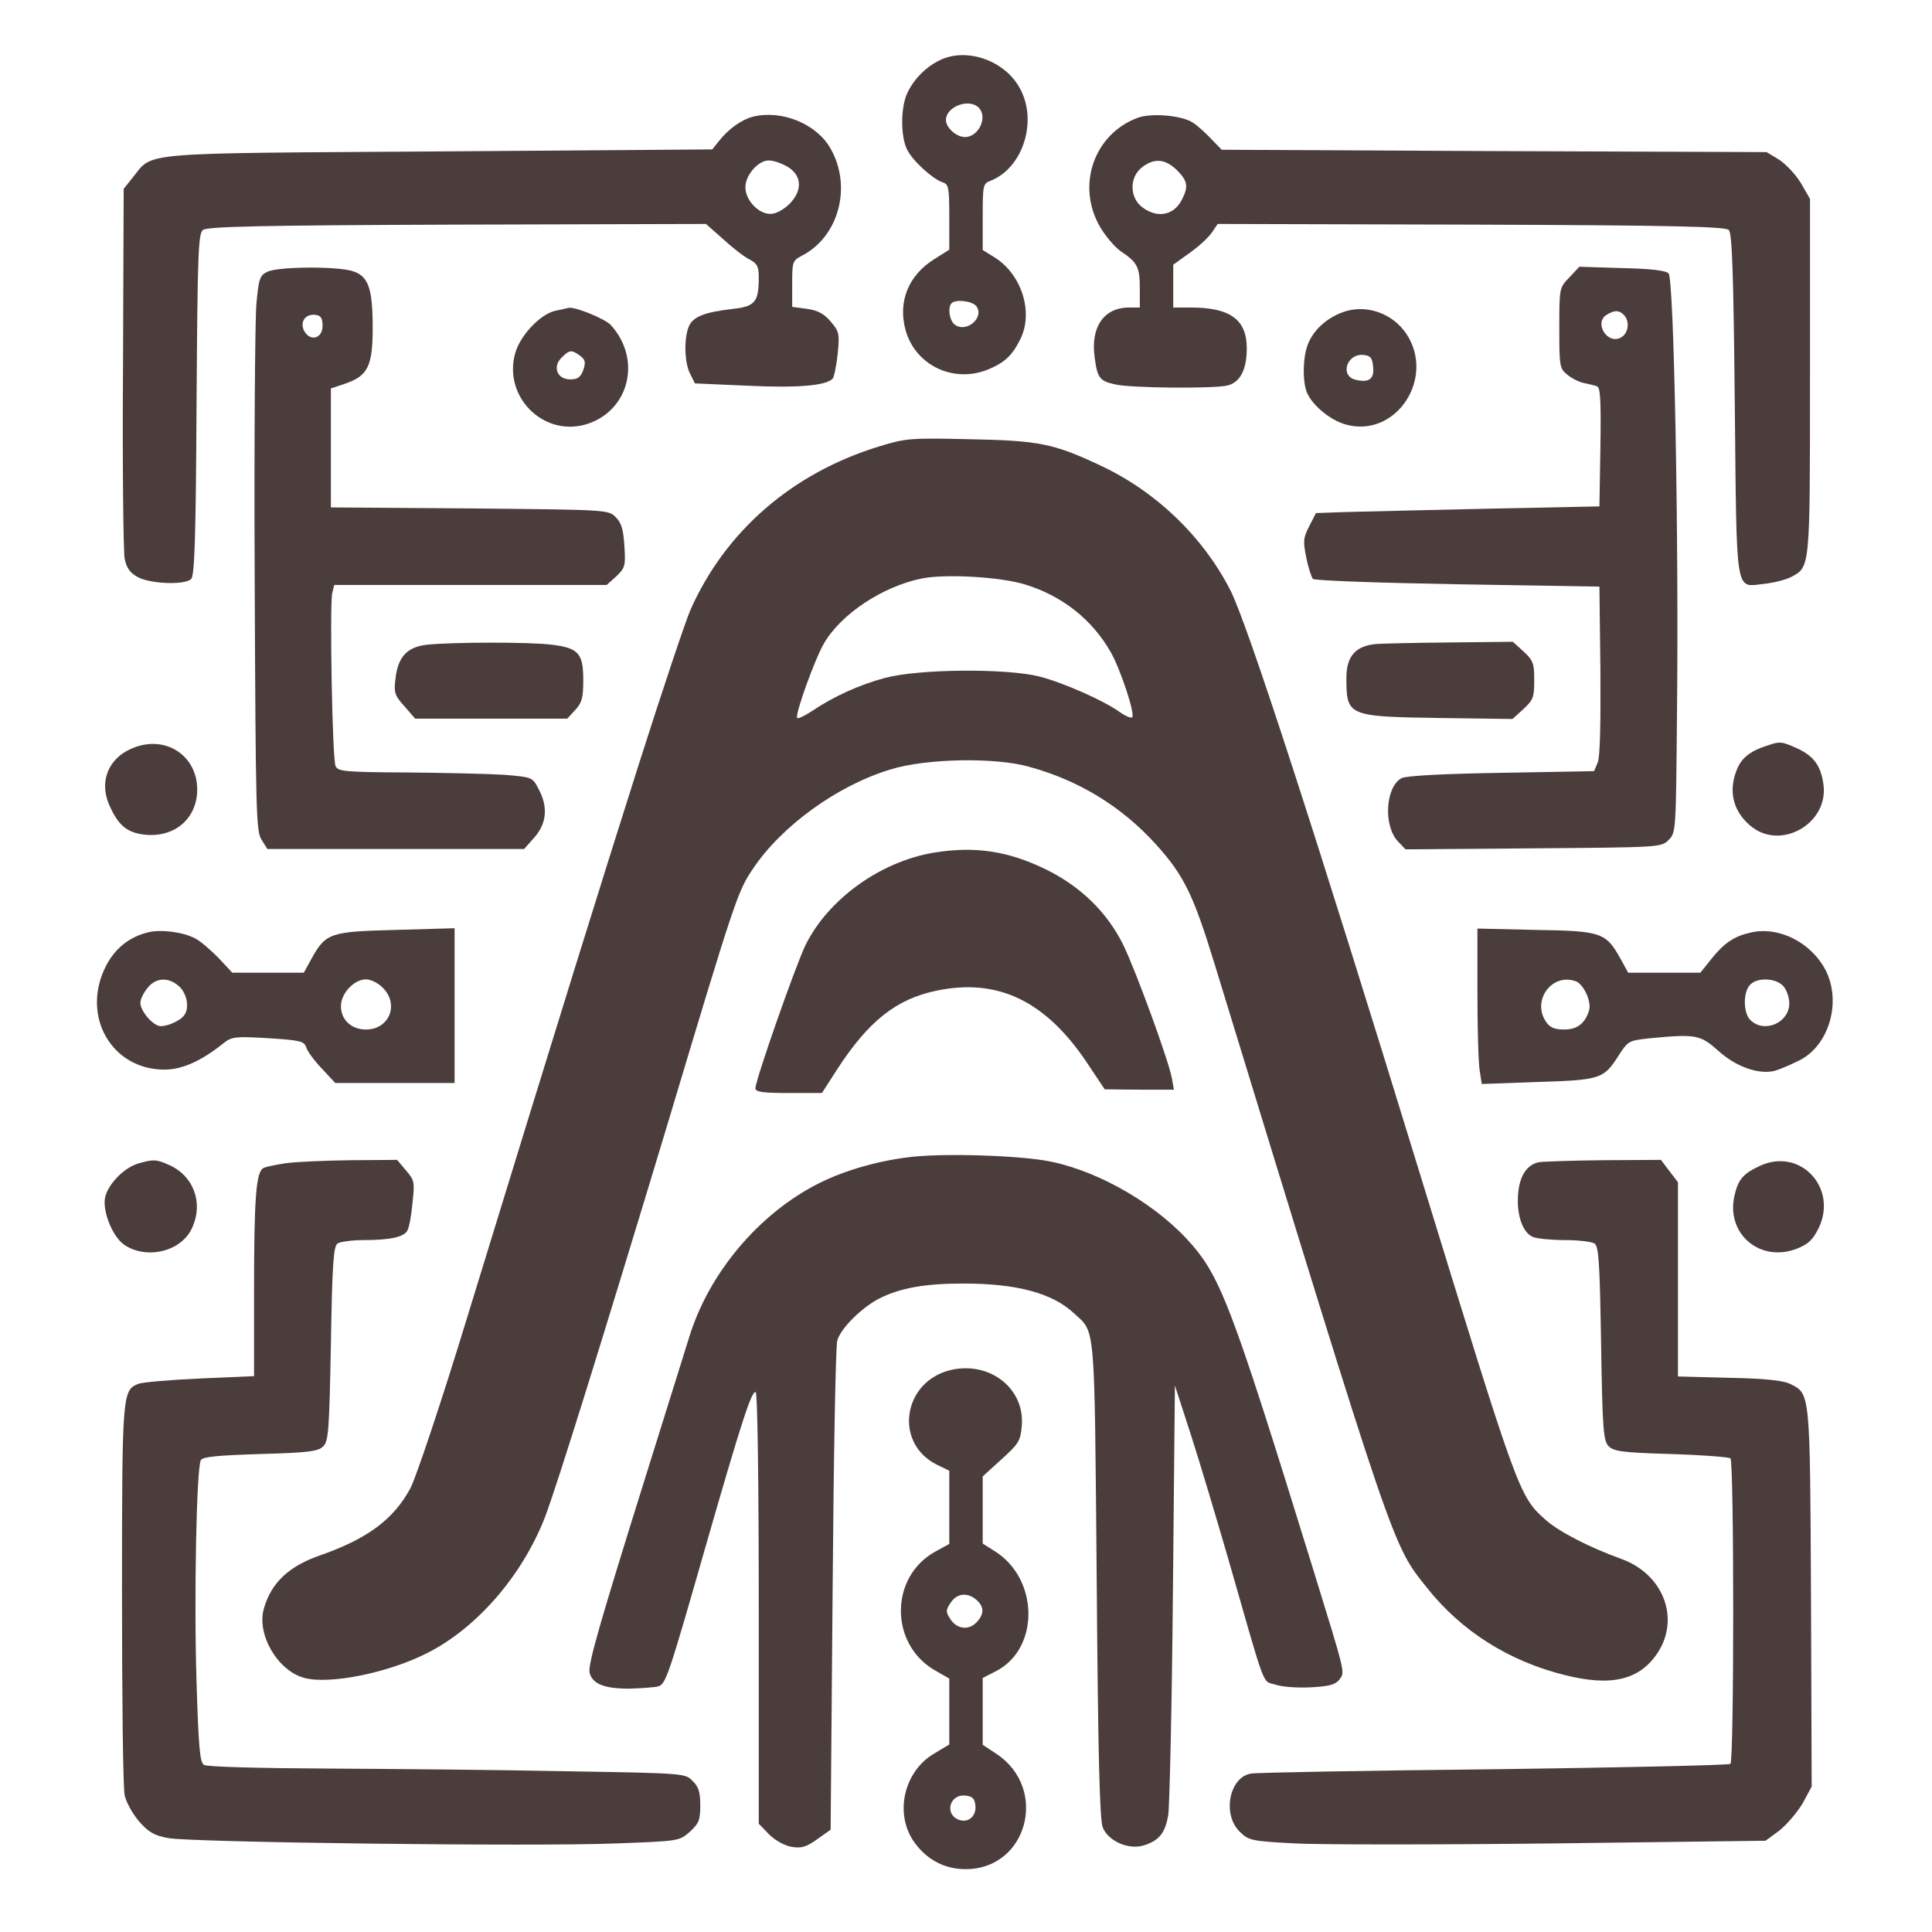<?xml version="1.0" standalone="no"?>
<!DOCTYPE svg PUBLIC "-//W3C//DTD SVG 20010904//EN"
 "http://www.w3.org/TR/2001/REC-SVG-20010904/DTD/svg10.dtd">
<svg version="1.0" xmlns="http://www.w3.org/2000/svg"
 width="578pt" height="578pt" viewBox="0 0 578 578"
 preserveAspectRatio="xMidYMid meet">

<g transform="translate(0,578) scale(0.1,-0.1)"
fill="#4C3D3D" stroke="none">
<path d="M2826 5606 c-46 -17 -89 -57 -111 -103 -21 -43 -21 -132 -1 -171 17
-34 76 -87 105 -97 19 -6 21 -14 21 -104 l0 -98 -46 -29 c-76 -48 -108 -126
-85 -211 29 -106 144 -161 248 -118 48 20 71 41 95 89 41 81 5 196 -78 247
l-34 21 0 99 c0 94 1 100 23 108 98 38 143 181 87 279 -43 77 -145 116 -224
88z m102 -148 c28 -28 0 -88 -41 -88 -26 0 -57 28 -57 51 0 40 69 66 98 37z
m-8 -593 c28 -34 -30 -84 -65 -55 -15 13 -20 51 -8 63 12 12 60 7 73 -8z"/>
<path d="M2253 5431 c-35 -9 -74 -37 -103 -74 l-19 -24 -815 -6 c-912 -6 -857
-1 -918 -77 l-28 -35 -2 -535 c-2 -294 1 -552 5 -572 6 -28 16 -42 40 -55 39
-20 140 -24 159 -5 10 10 14 121 16 522 3 450 5 510 19 522 13 10 162 14 760
16 l745 2 51 -45 c28 -26 63 -53 79 -61 23 -12 28 -21 28 -54 0 -73 -11 -87
-77 -94 -85 -10 -119 -23 -132 -52 -15 -35 -14 -109 4 -143 l14 -28 158 -7
c150 -7 233 0 254 21 4 4 11 37 15 73 6 61 5 68 -20 97 -20 24 -38 34 -71 39
l-45 6 0 69 c0 66 1 69 29 84 111 57 151 208 85 322 -42 73 -146 115 -231 94z
m96 -146 c50 -25 55 -73 12 -116 -18 -17 -40 -29 -56 -29 -36 0 -75 41 -75 80
0 36 38 80 70 80 12 0 34 -7 49 -15z"/>
<path d="M3402 5427 c-129 -49 -182 -201 -112 -324 16 -28 44 -61 62 -74 51
-34 58 -48 58 -111 l0 -58 -32 0 c-76 0 -116 -59 -103 -150 8 -61 15 -70 61
-80 45 -11 286 -13 333 -4 40 8 61 46 61 112 0 86 -50 122 -167 122 l-53 0 0
64 0 64 50 36 c27 19 57 47 66 61 l17 25 758 -2 c605 -2 761 -6 771 -16 10
-10 14 -123 18 -521 6 -580 0 -547 86 -538 28 3 65 12 81 20 59 31 58 20 58
601 l0 531 -27 47 c-15 25 -45 57 -65 70 l-38 23 -815 3 -815 4 -31 32 c-17
18 -41 40 -55 49 -33 22 -126 30 -167 14z m119 -156 c33 -33 35 -50 14 -90
-24 -46 -74 -55 -119 -20 -37 29 -37 89 0 118 37 29 70 26 105 -8z"/>
<path d="M800 4967 c-23 -11 -26 -21 -33 -97 -4 -47 -7 -420 -5 -830 3 -694 4
-748 21 -773 l17 -27 384 0 384 0 31 35 c37 42 41 92 12 145 -18 35 -19 35
-102 42 -46 3 -177 6 -290 7 -187 1 -208 3 -215 19 -10 20 -18 484 -10 518 l6
24 408 0 407 0 29 26 c26 25 28 31 24 91 -3 49 -9 69 -26 86 -22 22 -25 22
-437 26 l-415 3 0 178 0 178 42 14 c68 23 83 52 83 166 0 122 -13 158 -64 172
-52 14 -221 12 -251 -3z m165 -162 c0 -38 -37 -48 -55 -15 -14 27 4 52 34 48
16 -2 21 -10 21 -33z"/>
<path d="M4695 4950 c-30 -31 -30 -32 -30 -152 0 -114 1 -121 24 -139 13 -11
35 -22 50 -25 14 -3 32 -7 39 -10 10 -3 12 -44 10 -181 l-3 -178 -340 -7
c-187 -4 -378 -9 -424 -10 l-84 -3 -20 -39 c-18 -35 -19 -45 -9 -94 6 -31 16
-60 20 -64 5 -5 200 -12 433 -16 l424 -7 3 -250 c1 -163 -1 -259 -8 -276 l-11
-26 -277 -5 c-182 -3 -285 -9 -299 -16 -48 -26 -55 -142 -11 -189 l23 -24 382
3 c380 3 383 3 405 25 22 22 22 26 25 370 6 536 -9 1309 -25 1325 -9 9 -53 14
-140 16 l-127 4 -30 -32z m163 -112 c19 -19 14 -56 -9 -68 -41 -22 -82 46 -41
69 23 14 36 13 50 -1z"/>
<path d="M1660 4850 c-45 -11 -105 -75 -119 -128 -35 -127 81 -246 207 -213
133 36 175 194 79 299 -17 18 -106 55 -126 51 -3 -1 -22 -5 -41 -9z m75 -134
c16 -12 18 -19 10 -43 -8 -22 -17 -28 -39 -28 -39 0 -54 37 -26 65 24 24 30
24 55 6z"/>
<path d="M4017 4846 c-48 -18 -85 -51 -103 -93 -16 -37 -18 -110 -5 -145 15
-39 70 -85 117 -98 150 -42 270 139 181 272 -42 62 -122 89 -190 64z m91 -164
c4 -36 -13 -48 -53 -38 -48 12 -25 80 25 74 20 -2 26 -9 28 -36z"/>
<path d="M2632 4445 c-260 -79 -462 -253 -567 -491 -14 -32 -84 -241 -155
-464 -123 -388 -212 -673 -515 -1660 -77 -252 -150 -469 -167 -502 -50 -93
-128 -151 -267 -200 -97 -33 -150 -83 -172 -162 -21 -77 42 -185 122 -206 75
-20 251 15 368 75 148 75 283 231 351 405 37 97 172 531 365 1170 205 684 212
703 257 770 86 129 253 250 412 298 106 33 313 37 415 8 150 -41 278 -120 380
-233 83 -92 111 -149 175 -358 541 -1766 531 -1735 635 -1865 103 -130 244
-219 411 -261 142 -36 227 -15 281 69 65 103 14 233 -110 278 -95 34 -190 83
-228 118 -79 70 -82 81 -377 1041 -309 1007 -515 1643 -566 1741 -82 159 -220
292 -385 370 -142 67 -185 76 -395 80 -175 4 -190 3 -268 -21z m436 -414 c110
-34 199 -104 255 -202 29 -51 74 -186 64 -195 -3 -3 -19 3 -36 15 -48 35 -171
89 -241 107 -100 25 -360 23 -462 -4 -78 -21 -153 -55 -220 -100 -21 -14 -41
-23 -43 -20 -8 8 53 177 80 223 51 88 175 170 291 194 71 15 240 5 312 -18z"/>
<path d="M1276 3851 c-59 -7 -86 -37 -93 -103 -5 -40 -2 -49 27 -81 l32 -37
227 0 228 0 24 26 c20 22 24 36 24 89 0 80 -14 96 -92 106 -68 9 -307 8 -377
0z"/>
<path d="M4114 3853 c-59 -6 -86 -37 -86 -101 0 -114 4 -116 277 -120 l220 -3
33 30 c29 27 32 35 32 86 0 50 -3 59 -32 86 l-32 29 -186 -2 c-102 -1 -204 -3
-226 -5z"/>
<path d="M405 3545 c-79 -28 -111 -101 -77 -176 26 -58 52 -80 104 -86 90 -10
158 48 158 135 0 99 -90 161 -185 127z"/>
<path d="M5277 3546 c-53 -19 -75 -42 -88 -90 -15 -55 1 -106 46 -145 90 -79
238 5 220 124 -8 55 -29 83 -78 106 -50 22 -51 22 -100 5z"/>
<path d="M2793 3229 c-160 -27 -315 -139 -383 -276 -30 -62 -150 -404 -150
-429 0 -11 23 -14 100 -14 l99 0 45 70 c94 145 177 211 297 236 185 39 329
-31 454 -220 l50 -75 104 -1 103 0 -6 34 c-10 54 -109 325 -146 400 -48 97
-127 174 -231 225 -115 56 -213 70 -336 50z"/>
<path d="M444 2991 c-58 -14 -101 -49 -128 -103 -74 -148 18 -308 176 -308 53
0 111 26 178 80 23 18 34 20 132 14 96 -6 108 -9 114 -27 3 -11 24 -40 46 -63
l41 -44 178 0 179 0 0 231 0 232 -175 -5 c-198 -5 -210 -9 -253 -86 l-23 -42
-107 0 -107 0 -42 45 c-24 24 -55 51 -70 58 -37 19 -101 27 -139 18z m93 -163
c22 -21 30 -62 15 -84 -10 -16 -48 -34 -71 -34 -22 0 -61 44 -61 70 0 10 9 29
21 44 25 32 64 34 96 4z m608 -3 c50 -49 20 -125 -50 -125 -44 0 -75 29 -75
70 0 38 39 80 75 80 14 0 37 -11 50 -25z"/>
<path d="M4420 2808 c0 -106 3 -211 7 -232 l6 -39 168 6 c188 6 197 9 242 80
28 43 29 44 95 51 137 13 149 10 203 -38 52 -47 119 -71 167 -60 15 4 48 18
74 31 90 44 128 175 80 270 -43 83 -140 133 -225 113 -49 -11 -79 -31 -118
-80 l-32 -40 -108 0 -108 0 -23 42 c-44 78 -56 83 -254 86 l-174 4 0 -194z
m295 36 c23 -9 47 -61 39 -87 -12 -39 -35 -57 -75 -57 -28 0 -42 6 -53 22 -45
64 17 149 89 122z m620 -14 c10 -11 18 -34 18 -52 0 -57 -73 -90 -115 -51 -23
20 -24 85 -2 107 22 23 77 20 99 -4z"/>
<path d="M2737 2320 c-100 -10 -205 -39 -287 -80 -179 -90 -329 -268 -388
-460 -11 -36 -68 -217 -126 -403 -142 -454 -178 -578 -172 -602 9 -33 44 -47
118 -47 38 1 77 4 88 7 22 7 31 34 140 415 107 372 139 472 151 465 5 -4 9
-256 9 -649 l0 -642 30 -31 c17 -18 46 -34 67 -38 30 -5 43 -2 77 22 l41 29 6
719 c3 396 9 731 14 745 11 37 73 98 125 125 64 32 136 45 253 45 160 0 266
-29 330 -89 65 -60 61 -16 68 -796 4 -529 9 -718 18 -742 17 -42 79 -69 126
-53 44 15 61 37 70 90 4 25 11 324 14 665 l6 620 47 -145 c26 -80 76 -248 113
-375 115 -401 100 -362 141 -375 20 -7 67 -10 106 -8 55 3 73 8 85 23 17 24
21 8 -83 345 -245 792 -274 866 -375 975 -109 116 -285 212 -429 234 -99 15
-285 20 -383 11z"/>
<path d="M413 2299 c-43 -13 -91 -63 -99 -103 -7 -43 24 -118 59 -141 67 -44
169 -19 201 50 36 76 5 159 -71 191 -36 16 -45 16 -90 3z"/>
<path d="M855 2300 c-27 -4 -57 -10 -66 -14 -23 -10 -29 -86 -29 -376 l0 -247
-161 -7 c-88 -4 -172 -11 -185 -16 -48 -19 -49 -28 -49 -630 0 -311 3 -581 8
-601 4 -20 23 -54 42 -77 29 -33 45 -43 88 -51 68 -13 1098 -26 1341 -16 188
7 188 7 220 35 27 25 31 35 31 79 0 39 -5 56 -23 73 -22 23 -25 23 -380 29
-196 4 -517 7 -712 8 -204 1 -361 5 -370 11 -12 8 -16 52 -22 247 -8 258 0
643 13 665 6 10 52 14 178 18 146 4 173 8 188 23 16 16 18 47 23 308 4 243 8
291 20 299 8 5 43 10 76 10 81 0 123 9 133 29 5 9 12 46 15 82 7 62 6 68 -19
97 l-27 32 -141 -1 c-78 -1 -164 -5 -192 -9z"/>
<path d="M4604 2303 c-35 -7 -57 -39 -62 -92 -6 -64 13 -120 45 -132 13 -5 57
-9 96 -9 40 0 79 -5 87 -10 13 -8 16 -56 20 -299 4 -261 7 -292 23 -308 15
-15 42 -19 187 -23 92 -3 172 -9 177 -13 11 -11 11 -903 0 -914 -5 -4 -322
-11 -705 -16 -383 -4 -712 -10 -729 -13 -65 -10 -87 -121 -35 -173 27 -27 33
-29 166 -36 75 -4 423 -4 773 0 l635 8 42 31 c22 18 53 54 69 81 l27 50 -2
565 c-3 620 -2 610 -63 640 -21 10 -75 16 -182 18 l-153 4 0 291 0 290 -26 34
-25 33 -172 -1 c-95 -1 -182 -4 -193 -6z"/>
<path d="M5265 2292 c-50 -23 -65 -41 -76 -89 -26 -114 76 -201 186 -159 35
14 48 26 66 62 58 121 -56 242 -176 186z"/>
<path d="M2843 1681 c-142 -35 -169 -217 -42 -282 l39 -19 0 -109 0 -110 -42
-23 c-136 -75 -137 -275 -3 -354 l45 -26 0 -99 0 -98 -45 -27 c-91 -53 -120
-180 -60 -265 38 -53 91 -81 154 -81 185 0 249 241 92 345 l-41 27 0 100 0
100 39 20 c132 67 130 277 -4 360 l-35 22 0 100 0 101 56 51 c52 47 57 55 61
101 9 112 -97 194 -214 166z m79 -688 c22 -20 23 -41 1 -65 -23 -26 -59 -23
-79 7 -15 23 -15 27 0 50 19 29 51 32 78 8z m-4 -614 c4 -31 -20 -53 -47 -44
-47 15 -31 79 18 73 20 -2 27 -9 29 -29z"/>
</g>
</svg>
